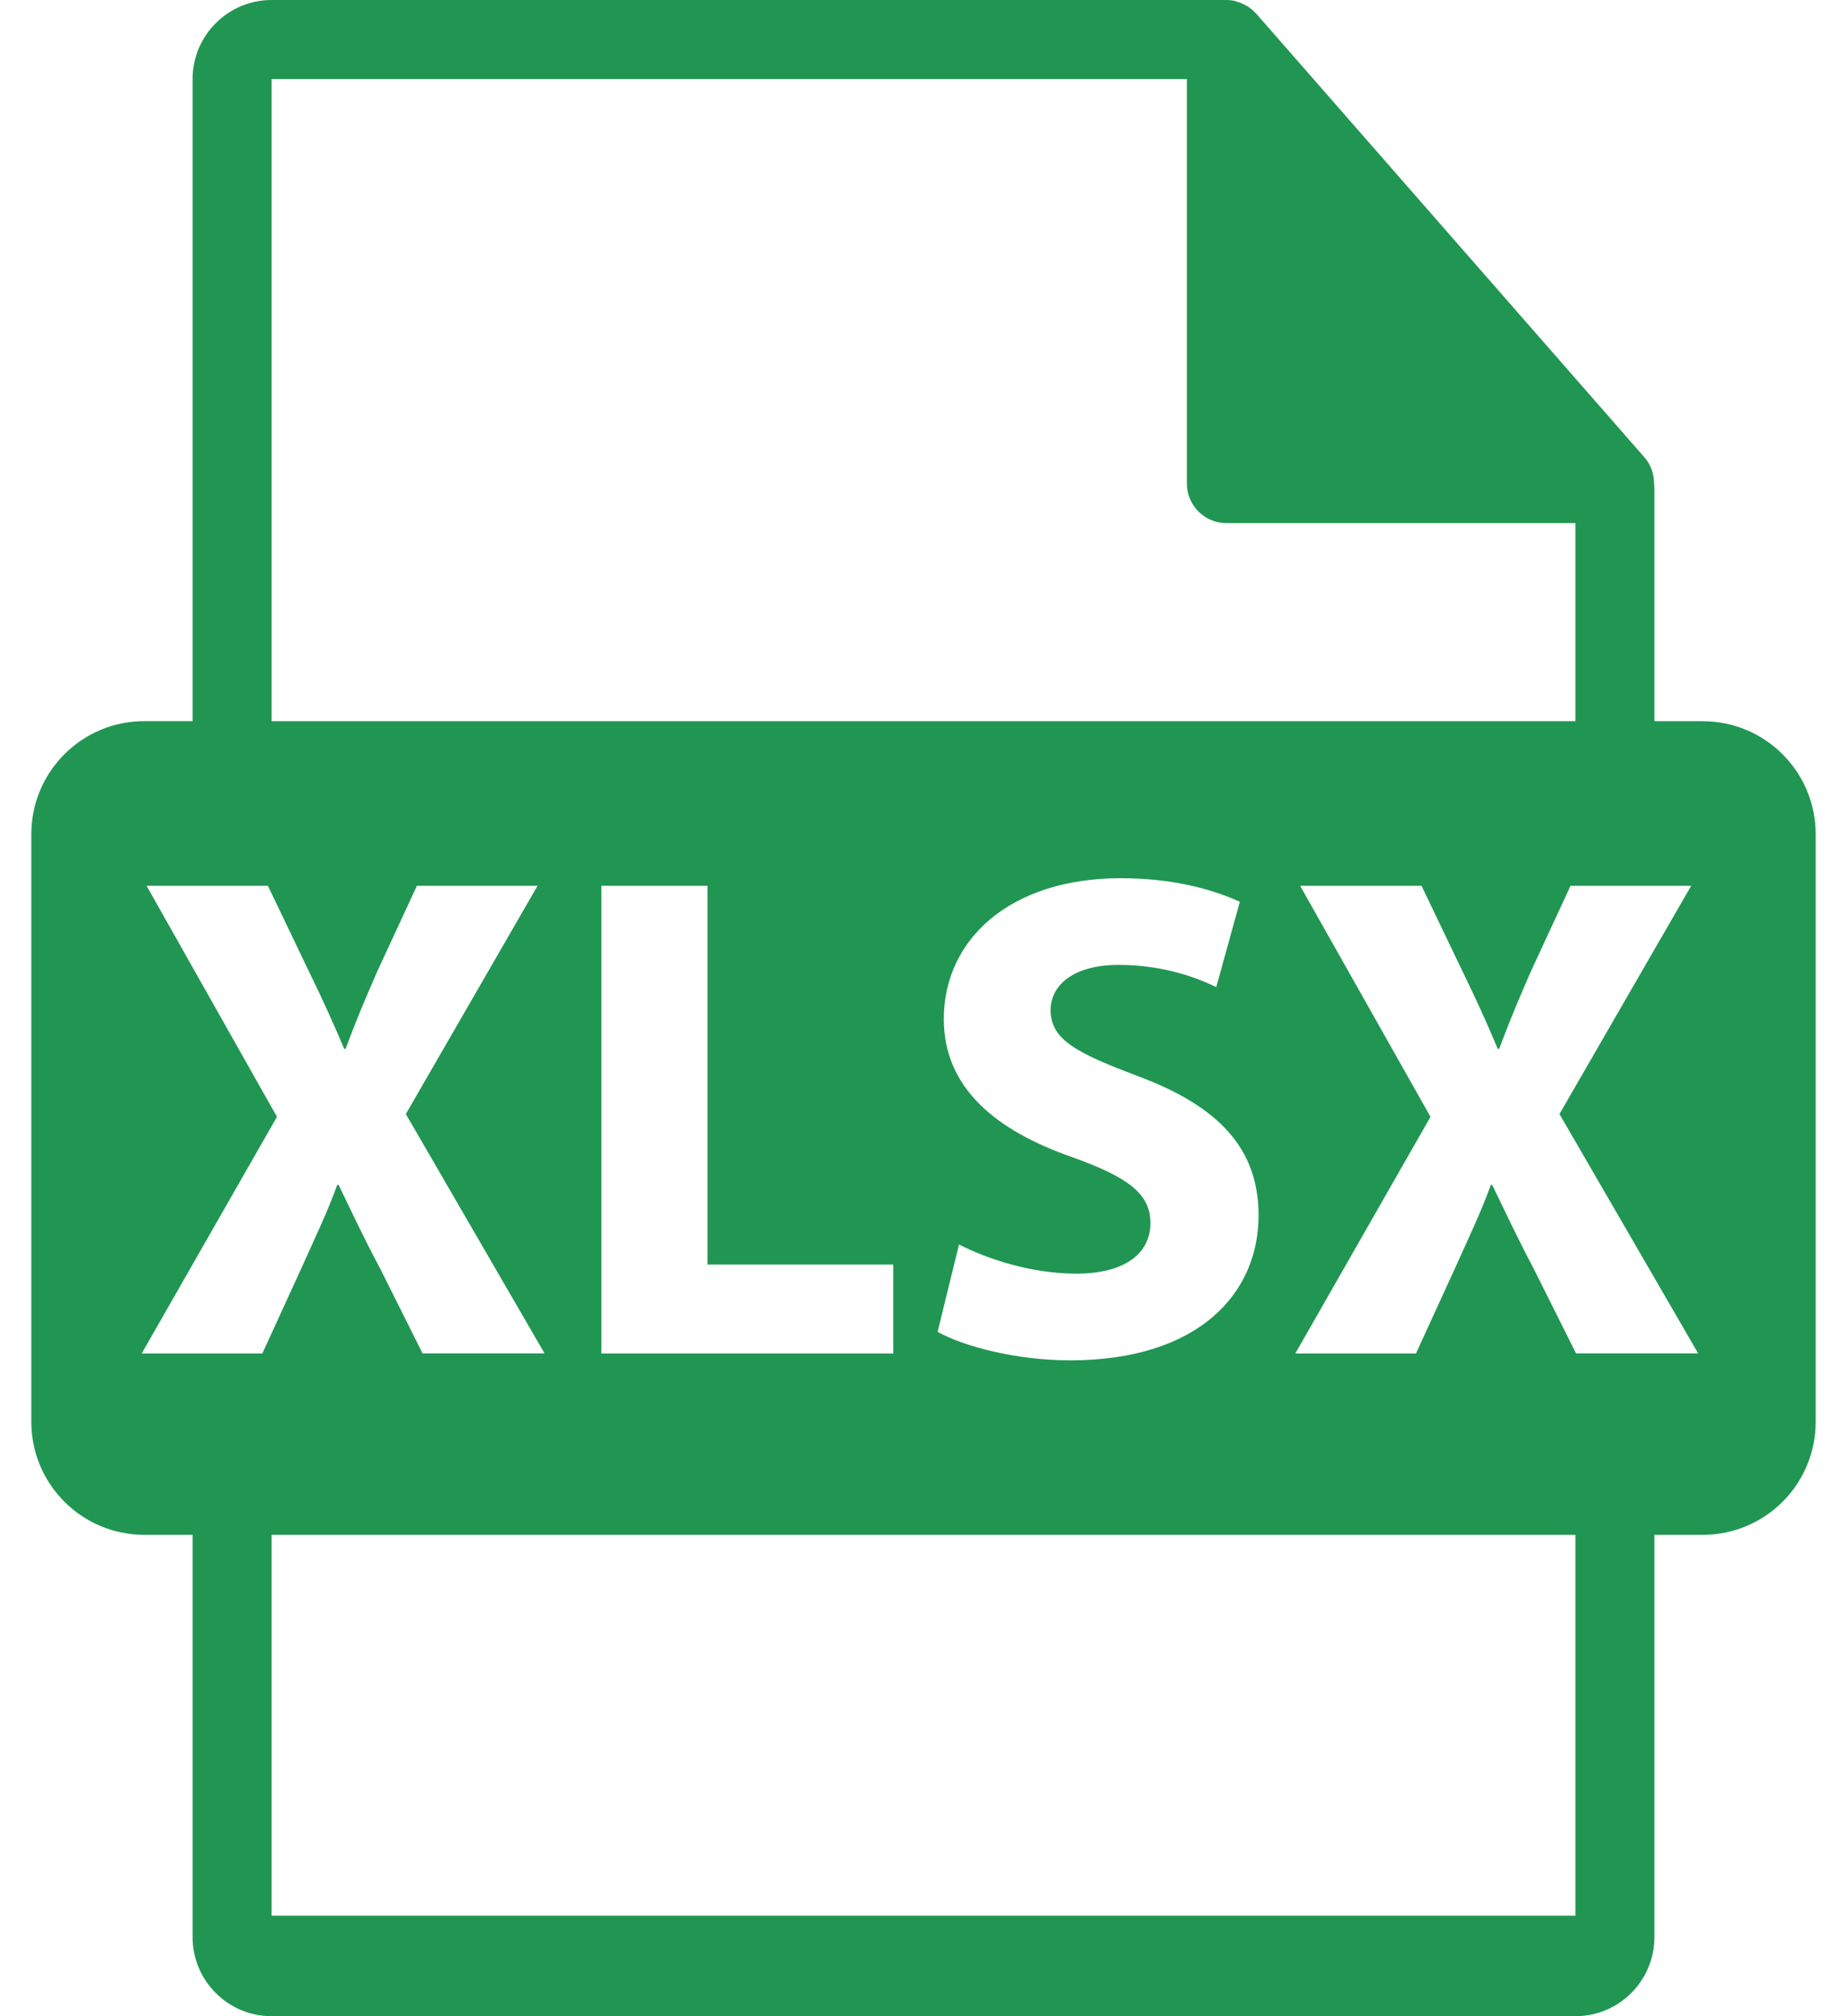 <svg
    id="price"
    width="22"
    height="24"
    viewBox="0 0 22 24"
    fill="none"
    xmlns="http://www.w3.org/2000/svg"
  >
    <path
      d="M20.282 8.585H19.706V5.804C19.706 5.787 19.703 5.769 19.701 5.752C19.701 5.641 19.665 5.533 19.59 5.447L14.962 0.161C14.961 0.16 14.959 0.159 14.958 0.158C14.931 0.127 14.899 0.101 14.864 0.079C14.854 0.072 14.844 0.067 14.834 0.061C14.804 0.045 14.773 0.031 14.741 0.022C14.732 0.019 14.724 0.016 14.716 0.013C14.681 0.005 14.644 0 14.608 0H3.235C2.716 0 2.294 0.422 2.294 0.941V8.584H1.718C0.975 8.584 0.373 9.187 0.373 9.93V16.925C0.373 17.667 0.975 18.27 1.718 18.27H2.294V23.059C2.294 23.578 2.716 24 3.235 24H18.765C19.284 24 19.706 23.578 19.706 23.059V18.27H20.282C21.025 18.27 21.627 17.668 21.627 16.925V9.93C21.627 9.187 21.025 8.585 20.282 8.585ZM3.235 0.941H14.137V5.756C14.137 6.016 14.348 6.227 14.608 6.227H18.765V8.585H3.235V0.941ZM12.77 13.774C11.845 13.451 11.242 12.94 11.242 12.13C11.242 11.18 12.035 10.454 13.348 10.454C13.975 10.454 14.438 10.586 14.768 10.734L14.487 11.75C14.265 11.643 13.868 11.486 13.323 11.486C12.778 11.486 12.514 11.733 12.514 12.023C12.514 12.378 12.828 12.535 13.546 12.807C14.529 13.171 14.991 13.682 14.991 14.467C14.991 15.4 14.273 16.193 12.745 16.193C12.109 16.193 11.482 16.028 11.168 15.854L11.423 14.814C11.762 14.987 12.283 15.161 12.819 15.161C13.398 15.161 13.703 14.921 13.703 14.558C13.703 14.211 13.439 14.013 12.77 13.774ZM10.64 15.053V16.111H7.163V10.544H8.427V15.053H10.64ZM3.125 16.111H1.688L3.299 13.294L1.746 10.544H3.191L3.678 11.56C3.843 11.898 3.967 12.171 4.1 12.485H4.116C4.248 12.13 4.355 11.882 4.495 11.56L4.966 10.544H6.403L4.834 13.261L6.486 16.11H5.033L4.529 15.102C4.322 14.715 4.19 14.426 4.033 14.104H4.017C3.901 14.426 3.761 14.715 3.587 15.102L3.125 16.111ZM18.765 22.804H3.235V18.27H18.765V22.804H18.765ZM18.773 16.111L18.269 15.103C18.063 14.715 17.931 14.426 17.774 14.104H17.758C17.642 14.426 17.502 14.715 17.328 15.103L16.866 16.111H15.429L17.039 13.294L15.486 10.544H16.932L17.419 11.56C17.584 11.898 17.708 12.171 17.84 12.485H17.857C17.989 12.13 18.096 11.882 18.236 11.56L18.707 10.544H20.144L18.575 13.261L20.227 16.11H18.773V16.111Z"
      fill="#219653"
    />
  </svg>